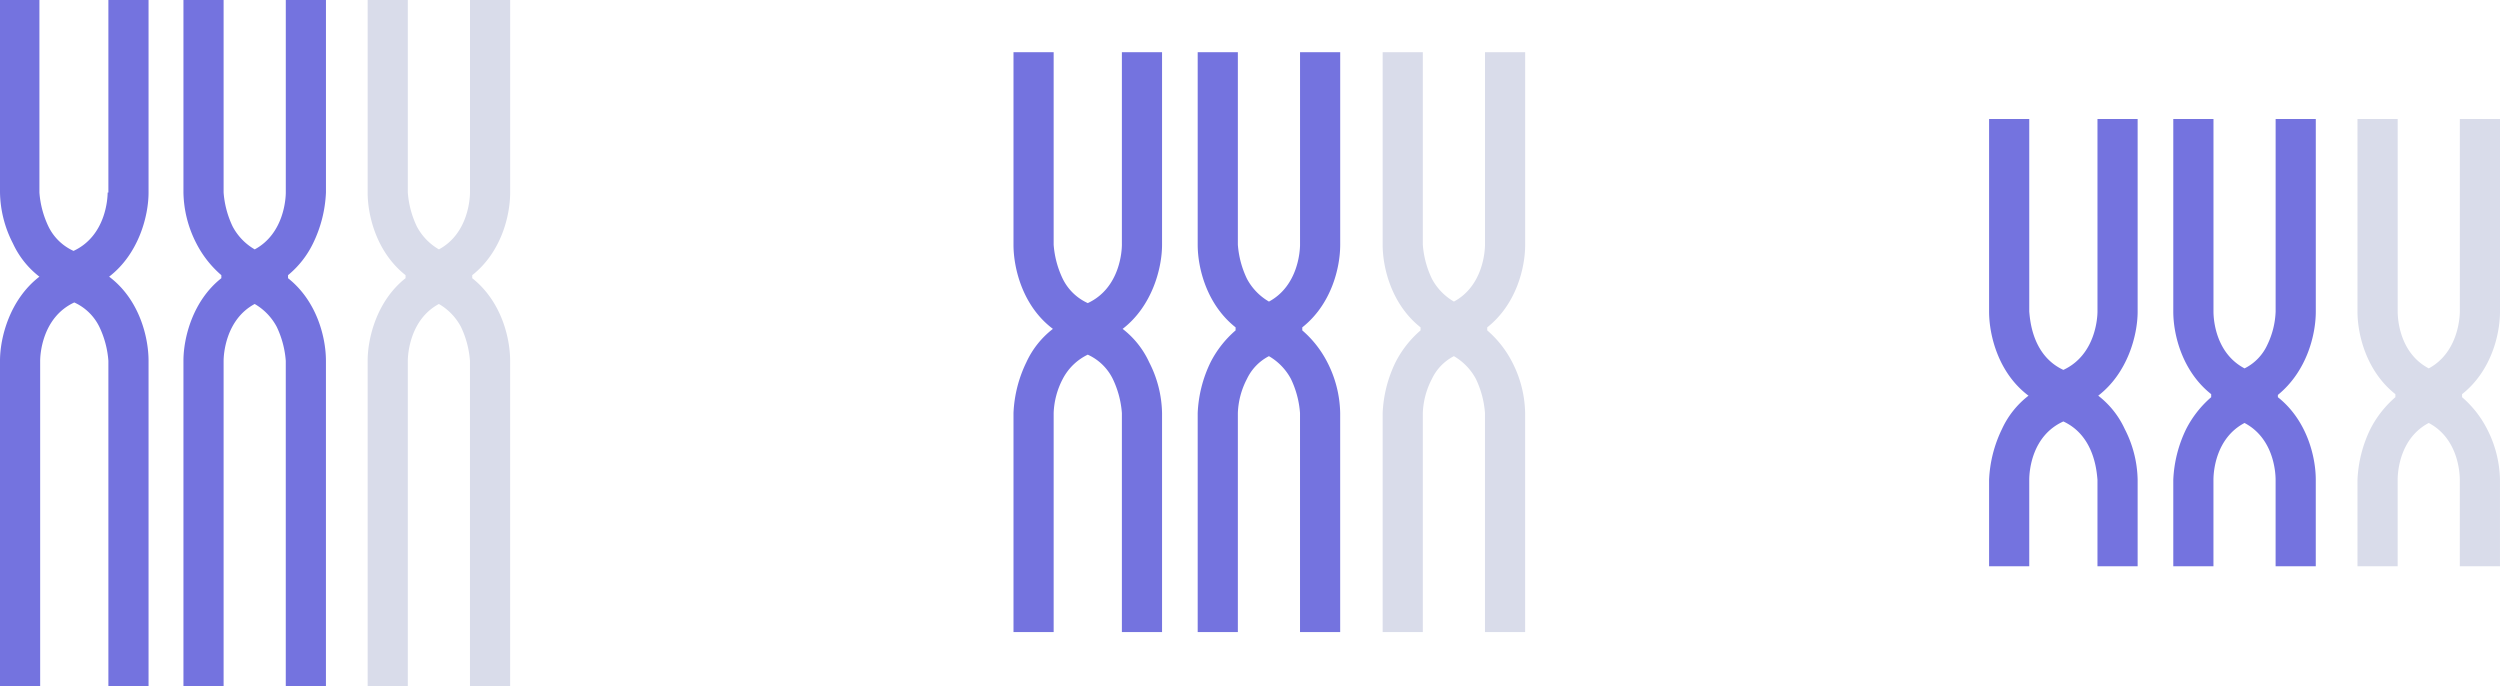 <svg xmlns="http://www.w3.org/2000/svg" width="915" height="251.084" viewBox="0 0 915 251.084">
  <g id="Group_625" data-name="Group 625" transform="translate(0 -0.057)">
    <g id="Group_394" data-name="Group 394" transform="translate(0 0.057)">
      <g id="Group_388" data-name="Group 388">
        <path id="Path_53" data-name="Path 53" d="M39.4,70.47c0,1.942-.555,15.814-12.485,21.363a18.9,18.9,0,0,1-9.156-8.878A34.7,34.7,0,0,1,14.427,70.47V0H0V70.47A42.1,42.1,0,0,0,4.716,89.058a32.578,32.578,0,0,0,9.71,12.207C3.607,109.589,0,123.461,0,132.062V251.084H14.7V132.062c0-1.942.555-15.814,12.485-21.363a18.9,18.9,0,0,1,9.156,8.878,34.7,34.7,0,0,1,3.329,12.485V251.084h14.7V132.062c0-8.6-3.329-22.473-14.427-30.8,10.82-8.323,14.427-22.2,14.427-30.8V0h-14.7V70.47Z" transform="translate(0)" fill="#7473df"/>
        <path id="Path_54" data-name="Path 54" d="M71.642,89.058A46.929,46.929,0,0,0,76.359,70.47V0h-14.7V70.47c0,1.942-.555,14.982-11.375,20.808a21.134,21.134,0,0,1-8.046-8.323A34.7,34.7,0,0,1,38.9,70.47V0H24.2V70.47a42.1,42.1,0,0,0,4.716,18.589,38.424,38.424,0,0,0,9.156,11.653v1.11C27.529,110.144,24.2,123.739,24.2,132.062V251.084H38.9V132.062c0-1.942.555-14.982,11.375-20.808a21.134,21.134,0,0,1,8.046,8.323,34.7,34.7,0,0,1,3.329,12.485V251.084h14.7V132.062c0-8.6-3.329-21.918-13.872-30.241v-1.11A34.539,34.539,0,0,0,71.642,89.058Z" transform="translate(42.941)" fill="#7473df"/>
      </g>
      <path id="Path_55" data-name="Path 55" d="M100.659,70.47V0h-14.7V70.47c0,1.942-.555,14.982-11.375,20.808a21.134,21.134,0,0,1-8.046-8.323A34.7,34.7,0,0,1,63.2,70.47V0H48.5V70.47c0,8.6,3.329,21.918,13.872,30.241v1.11C51.829,110.144,48.5,123.739,48.5,132.062V251.084H63.2V132.062c0-1.942.555-14.982,11.375-20.808a21.134,21.134,0,0,1,8.046,8.323,34.7,34.7,0,0,1,3.329,12.485V251.084h14.7V132.062c0-8.6-3.329-21.918-13.872-30.241v-1.11C97.33,92.388,100.659,79.071,100.659,70.47Z" transform="translate(86.059)" fill="#d9dcea"/>
    </g>
    <g id="Group_392" data-name="Group 392" transform="translate(370.938 19.158)">
      <g id="Group_389" data-name="Group 389">
        <path id="Path_56" data-name="Path 56" d="M173.374,84.47c0,1.942-.555,15.814-12.485,21.363a18.9,18.9,0,0,1-9.156-8.878A34.7,34.7,0,0,1,148.4,84.47V14H133.7V84.47c0,8.6,3.329,22.473,14.427,30.8a32.578,32.578,0,0,0-9.71,12.207,46.929,46.929,0,0,0-4.716,18.589v80.18h14.7v-80.18a29.062,29.062,0,0,1,3.329-12.485,20.206,20.206,0,0,1,9.156-8.878,18.9,18.9,0,0,1,9.156,8.878,34.7,34.7,0,0,1,3.329,12.485v80.18h14.7v-80.18a42.1,42.1,0,0,0-4.716-18.589,32.578,32.578,0,0,0-9.71-12.207c10.82-8.323,14.427-22.2,14.427-30.8V14h-14.7Z" transform="translate(-133.7 -14)" fill="#7473df"/>
        <path id="Path_57" data-name="Path 57" d="M210.159,84.47V14h-14.7V84.47c0,1.942-.555,14.982-11.375,20.808a21.134,21.134,0,0,1-8.046-8.323A34.7,34.7,0,0,1,172.7,84.47V14H158V84.47c0,8.6,3.329,21.918,13.872,30.241v1.11a38.424,38.424,0,0,0-9.156,11.653A46.929,46.929,0,0,0,158,146.062v80.18h14.7v-80.18a29.063,29.063,0,0,1,3.329-12.485,18.035,18.035,0,0,1,8.046-8.323,21.134,21.134,0,0,1,8.046,8.323,34.7,34.7,0,0,1,3.329,12.485v80.18h14.7v-80.18a42.1,42.1,0,0,0-4.716-18.589,38.424,38.424,0,0,0-9.156-11.653v-1.11C206.83,106.388,210.159,93.071,210.159,84.47Z" transform="translate(-90.582 -14)" fill="#7473df"/>
      </g>
      <path id="Path_58" data-name="Path 58" d="M234.559,84.47V14h-14.7V84.47c0,1.942-.555,14.982-11.375,20.808a21.134,21.134,0,0,1-8.046-8.323A34.7,34.7,0,0,1,197.1,84.47V14H182.4V84.47c0,8.6,3.329,21.918,13.872,30.241v1.11a38.424,38.424,0,0,0-9.156,11.653,46.929,46.929,0,0,0-4.716,18.589v80.18h14.7v-80.18a29.062,29.062,0,0,1,3.329-12.485,18.035,18.035,0,0,1,8.046-8.323,21.134,21.134,0,0,1,8.046,8.323,34.7,34.7,0,0,1,3.329,12.485v80.18h14.7v-80.18a42.1,42.1,0,0,0-4.717-18.589,38.424,38.424,0,0,0-9.156-11.653v-1.11C231.23,106.388,234.559,93.071,234.559,84.47Z" transform="translate(-47.286 -14)" fill="#d9dcea"/>
    </g>
    <g id="Group_393" data-name="Group 393" transform="translate(728.005 43.609)">
      <g id="Group_390" data-name="Group 390">
        <path id="Path_59" data-name="Path 59" d="M302.074,101.97c0,1.942-.555,15.814-12.485,21.363-11.375-5.271-12.207-18.311-12.485-21.363V31.5H262.4v70.47c0,8.6,3.329,22.473,14.427,30.8a32.578,32.578,0,0,0-9.71,12.207,46.929,46.929,0,0,0-4.717,18.589V195.19h14.7V163.562c0-3.052.832-16.092,12.485-21.363,11.375,5.271,12.207,18.311,12.485,21.363V195.19h14.7V163.562a42.1,42.1,0,0,0-4.716-18.589,32.578,32.578,0,0,0-9.71-12.207c10.82-8.323,14.427-22.2,14.427-30.8V31.5h-14.7Z" transform="translate(-262.4 -31.5)" fill="#7473df"/>
        <path id="Path_60" data-name="Path 60" d="M338.859,101.97V31.5h-14.7v70.47a30.412,30.412,0,0,1-3.052,12.207,17.93,17.93,0,0,1-8.323,8.6c-10.543-5.549-11.375-17.756-11.375-20.808V31.5H286.7v70.47c0,8.6,3.329,21.918,13.872,30.241v1.11a38.425,38.425,0,0,0-9.156,11.653,46.93,46.93,0,0,0-4.716,18.589V195.19h14.7V163.562c0-3.052.832-15.259,11.375-20.808,10.543,5.549,11.375,17.756,11.375,20.808V195.19h14.7V163.562c0-8.6-3.329-21.918-13.872-30.241v-.832C335.529,123.888,338.859,110.571,338.859,101.97Z" transform="translate(-219.282 -31.5)" fill="#7473df"/>
      </g>
      <path id="Path_61" data-name="Path 61" d="M363.159,101.97V31.5h-14.7v70.47c0,1.942-.555,14.982-11.375,20.808-10.543-5.549-11.375-17.756-11.375-20.808V31.5H311v70.47c0,8.6,3.329,21.918,13.872,30.241v1.11a38.426,38.426,0,0,0-9.155,11.653A46.93,46.93,0,0,0,311,163.562V195.19h14.7V163.562c0-3.052.832-15.259,11.375-20.808,10.543,5.549,11.375,17.756,11.375,20.808V195.19h14.7V163.562a42.1,42.1,0,0,0-4.717-18.589,38.423,38.423,0,0,0-9.156-11.653v-1.11C359.83,123.888,363.159,110.571,363.159,101.97Z" transform="translate(-176.164 -31.5)" fill="#d9dcea"/>
    </g>
  </g>
</svg>
